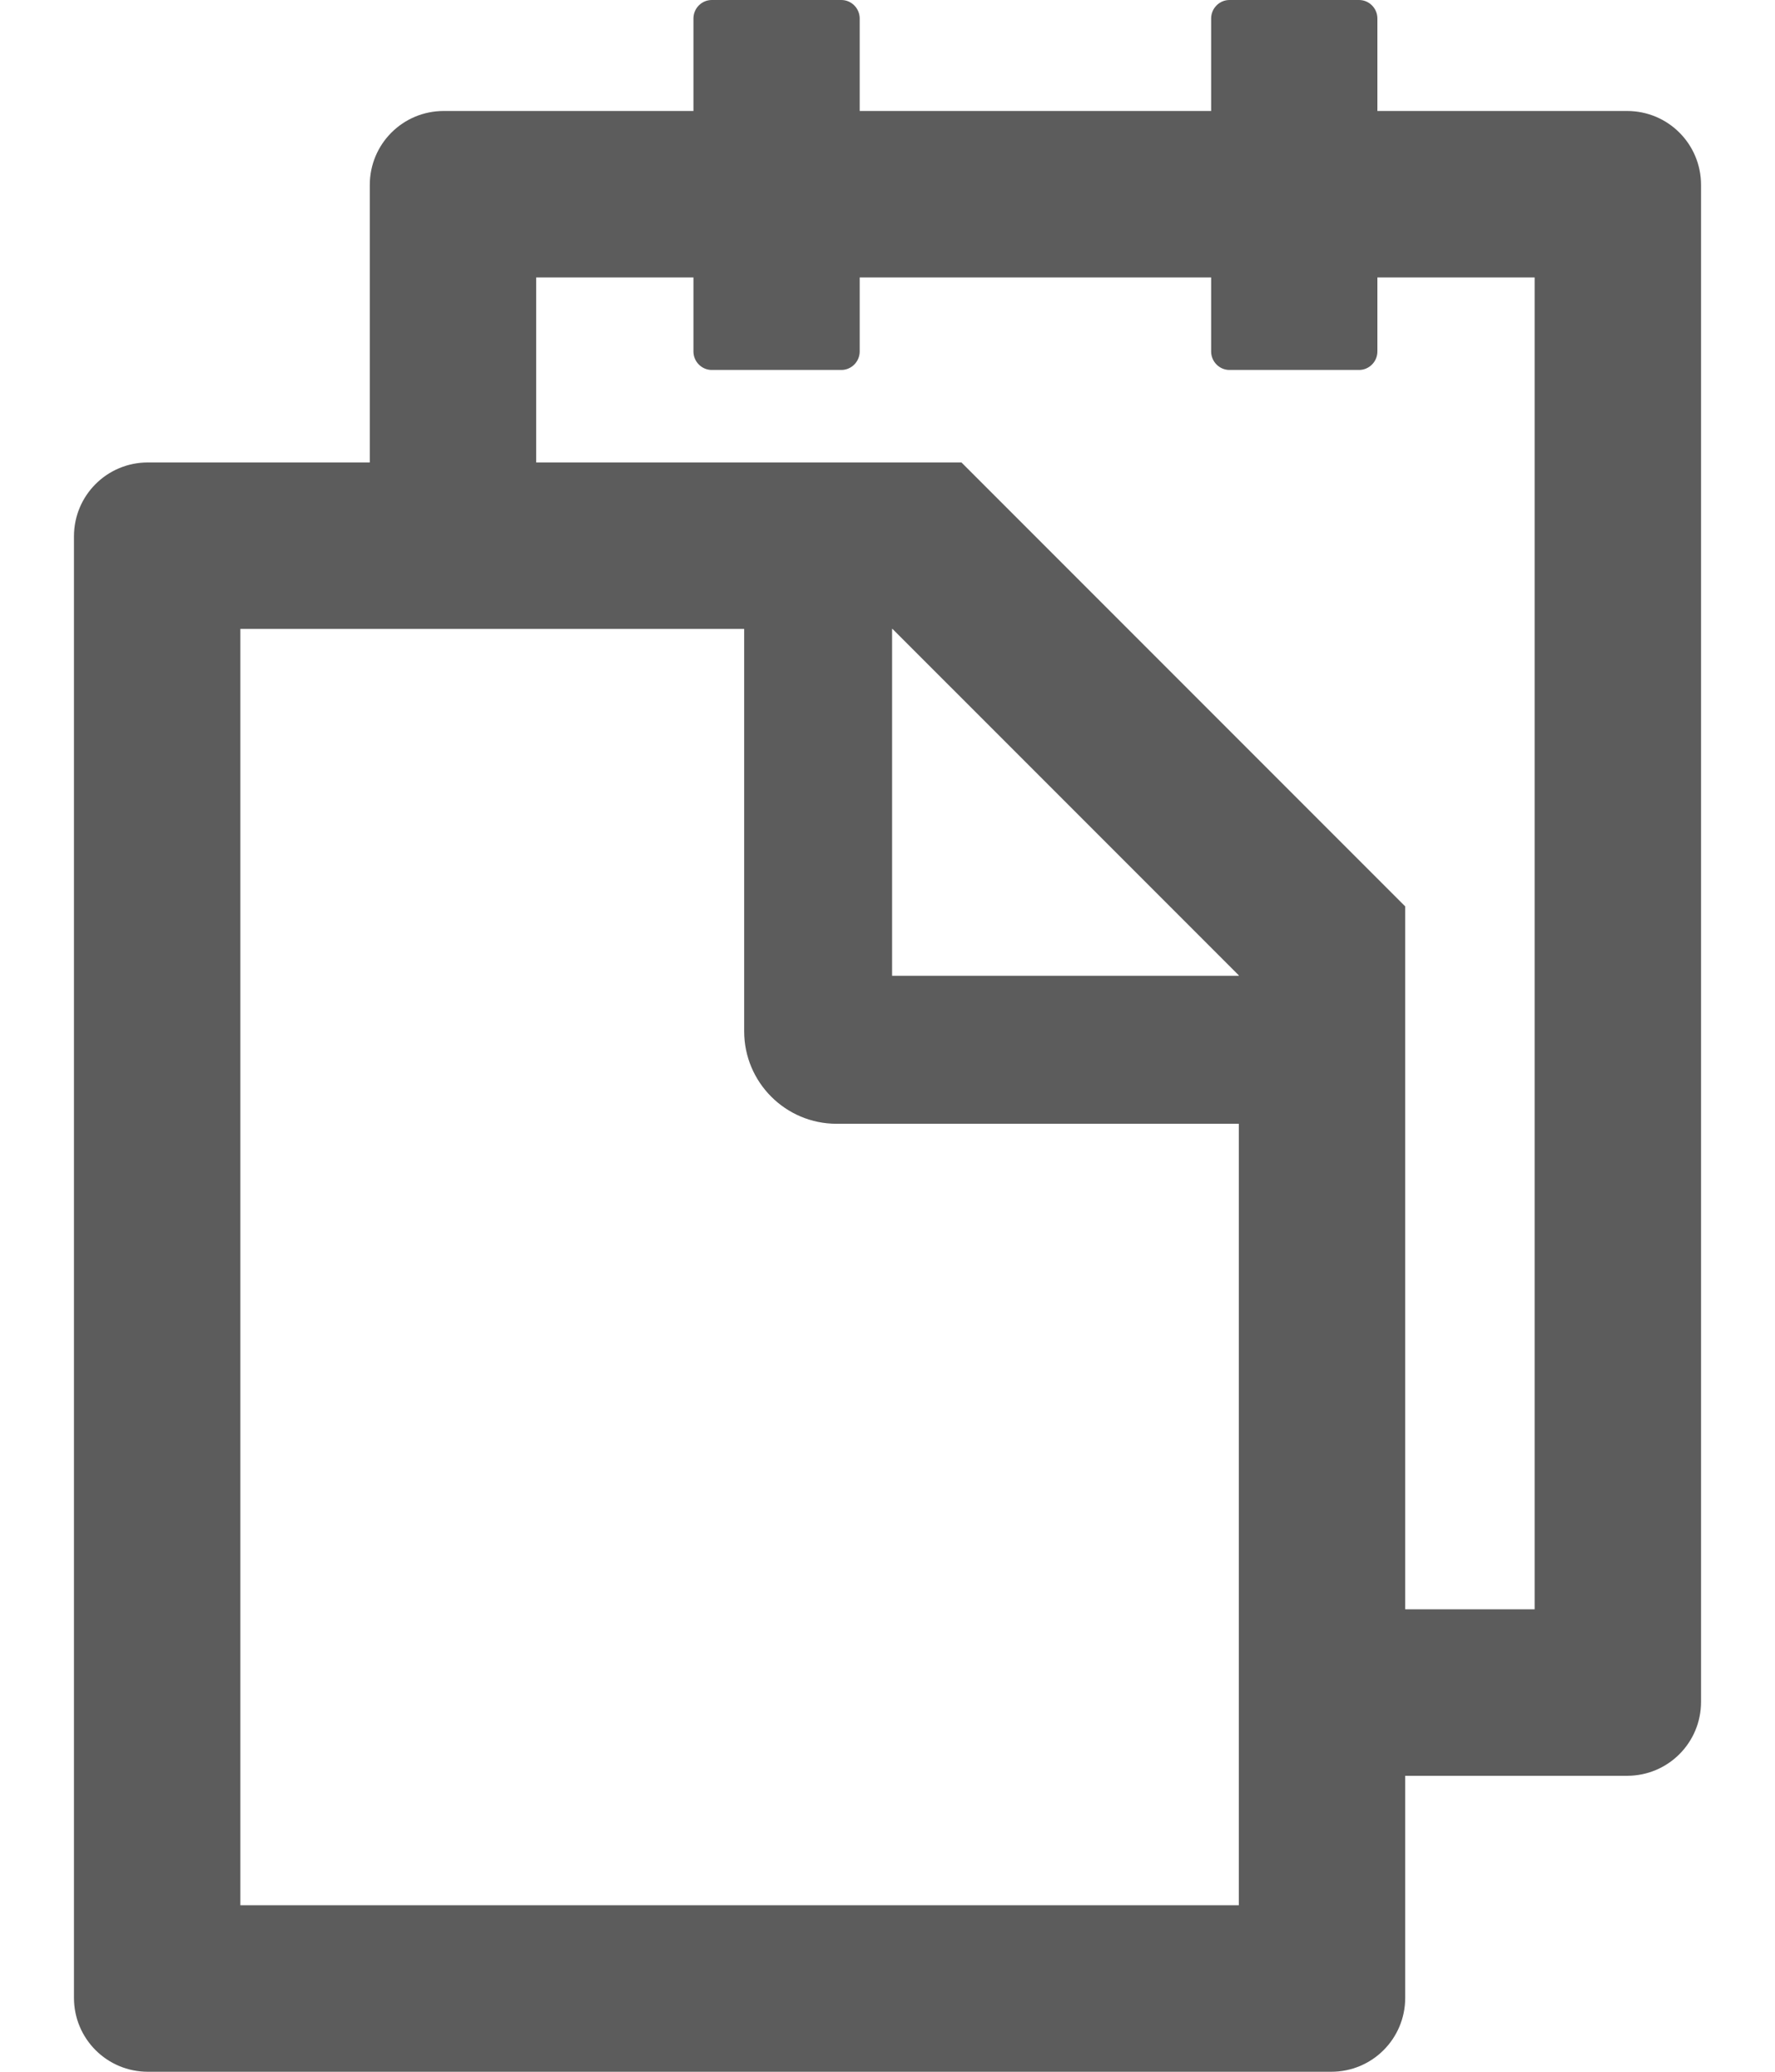 <?xml version="1.0" encoding="UTF-8"?>
<svg width="12px" height="14px" viewBox="0 0 12 14" version="1.1" xmlns="http://www.w3.org/2000/svg" xmlns:xlink="http://www.w3.org/1999/xlink">
    <!-- Generator: Sketch 53.2 (72643) - https://sketchapp.com -->
    <title>snippets</title>
    <desc>Created with Sketch.</desc>
    <g id="Page-1" stroke="none" stroke-width="1" fill="none" fill-rule="evenodd">
        <g id="搜索" transform="translate(-57, -558)" fill-rule="nonzero">
            <g id="snippets" transform="translate(55, 557)">
                <g id="分组">
                    <rect id="矩形" fill="#000000" opacity="0" x="0" y="0" width="16" height="16"></rect>
                    <path d="M13,1.75 L11.312,1.75 L11.312,1.125 C11.312,1.056 11.256,1 11.188,1 L10.312,1 C10.244,1 10.188,1.056 10.188,1.125 L10.188,1.75 L7.812,1.75 L7.812,1.125 C7.812,1.056 7.756,1 7.688,1 L6.812,1 C6.744,1 6.688,1.056 6.688,1.125 L6.688,1.75 L5,1.75 C4.723,1.75 4.5,1.973 4.5,2.25 L4.5,4.125 L3,4.125 C2.723,4.125 2.5,4.348 2.5,4.625 L2.5,14.5 C2.5,14.777 2.723,15 3,15 L11,15 C11.277,15 11.5,14.777 11.5,14.5 L11.5,13 L13,13 C13.277,13 13.5,12.777 13.5,12.5 L13.5,2.25 C13.5,1.973 13.277,1.75 13,1.75 Z M10.375,13.875 L3.625,13.875 L3.625,5.25 L7.031,5.25 L7.031,7.969 C7.031,8.314 7.311,8.594 7.656,8.594 L10.375,8.594 L10.375,13.875 Z M10.375,7.594 L8.031,7.594 L8.031,5.25 L8.034,5.25 L10.375,7.591 L10.375,7.594 Z M12.375,11.875 L11.5,11.875 L11.5,7.125 L8.5,4.125 L5.625,4.125 L5.625,2.875 L6.688,2.875 L6.688,3.375 C6.688,3.444 6.744,3.5 6.812,3.5 L7.688,3.5 C7.756,3.5 7.812,3.444 7.812,3.375 L7.812,2.875 L10.188,2.875 L10.188,3.375 C10.188,3.444 10.244,3.5 10.312,3.5 L11.188,3.5 C11.256,3.5 11.312,3.444 11.312,3.375 L11.312,2.875 L12.375,2.875 L12.375,11.875 Z" id="形状" fill="#5C5C5C"></path>
                </g>
            </g>
        </g>
    </g>
</svg>
